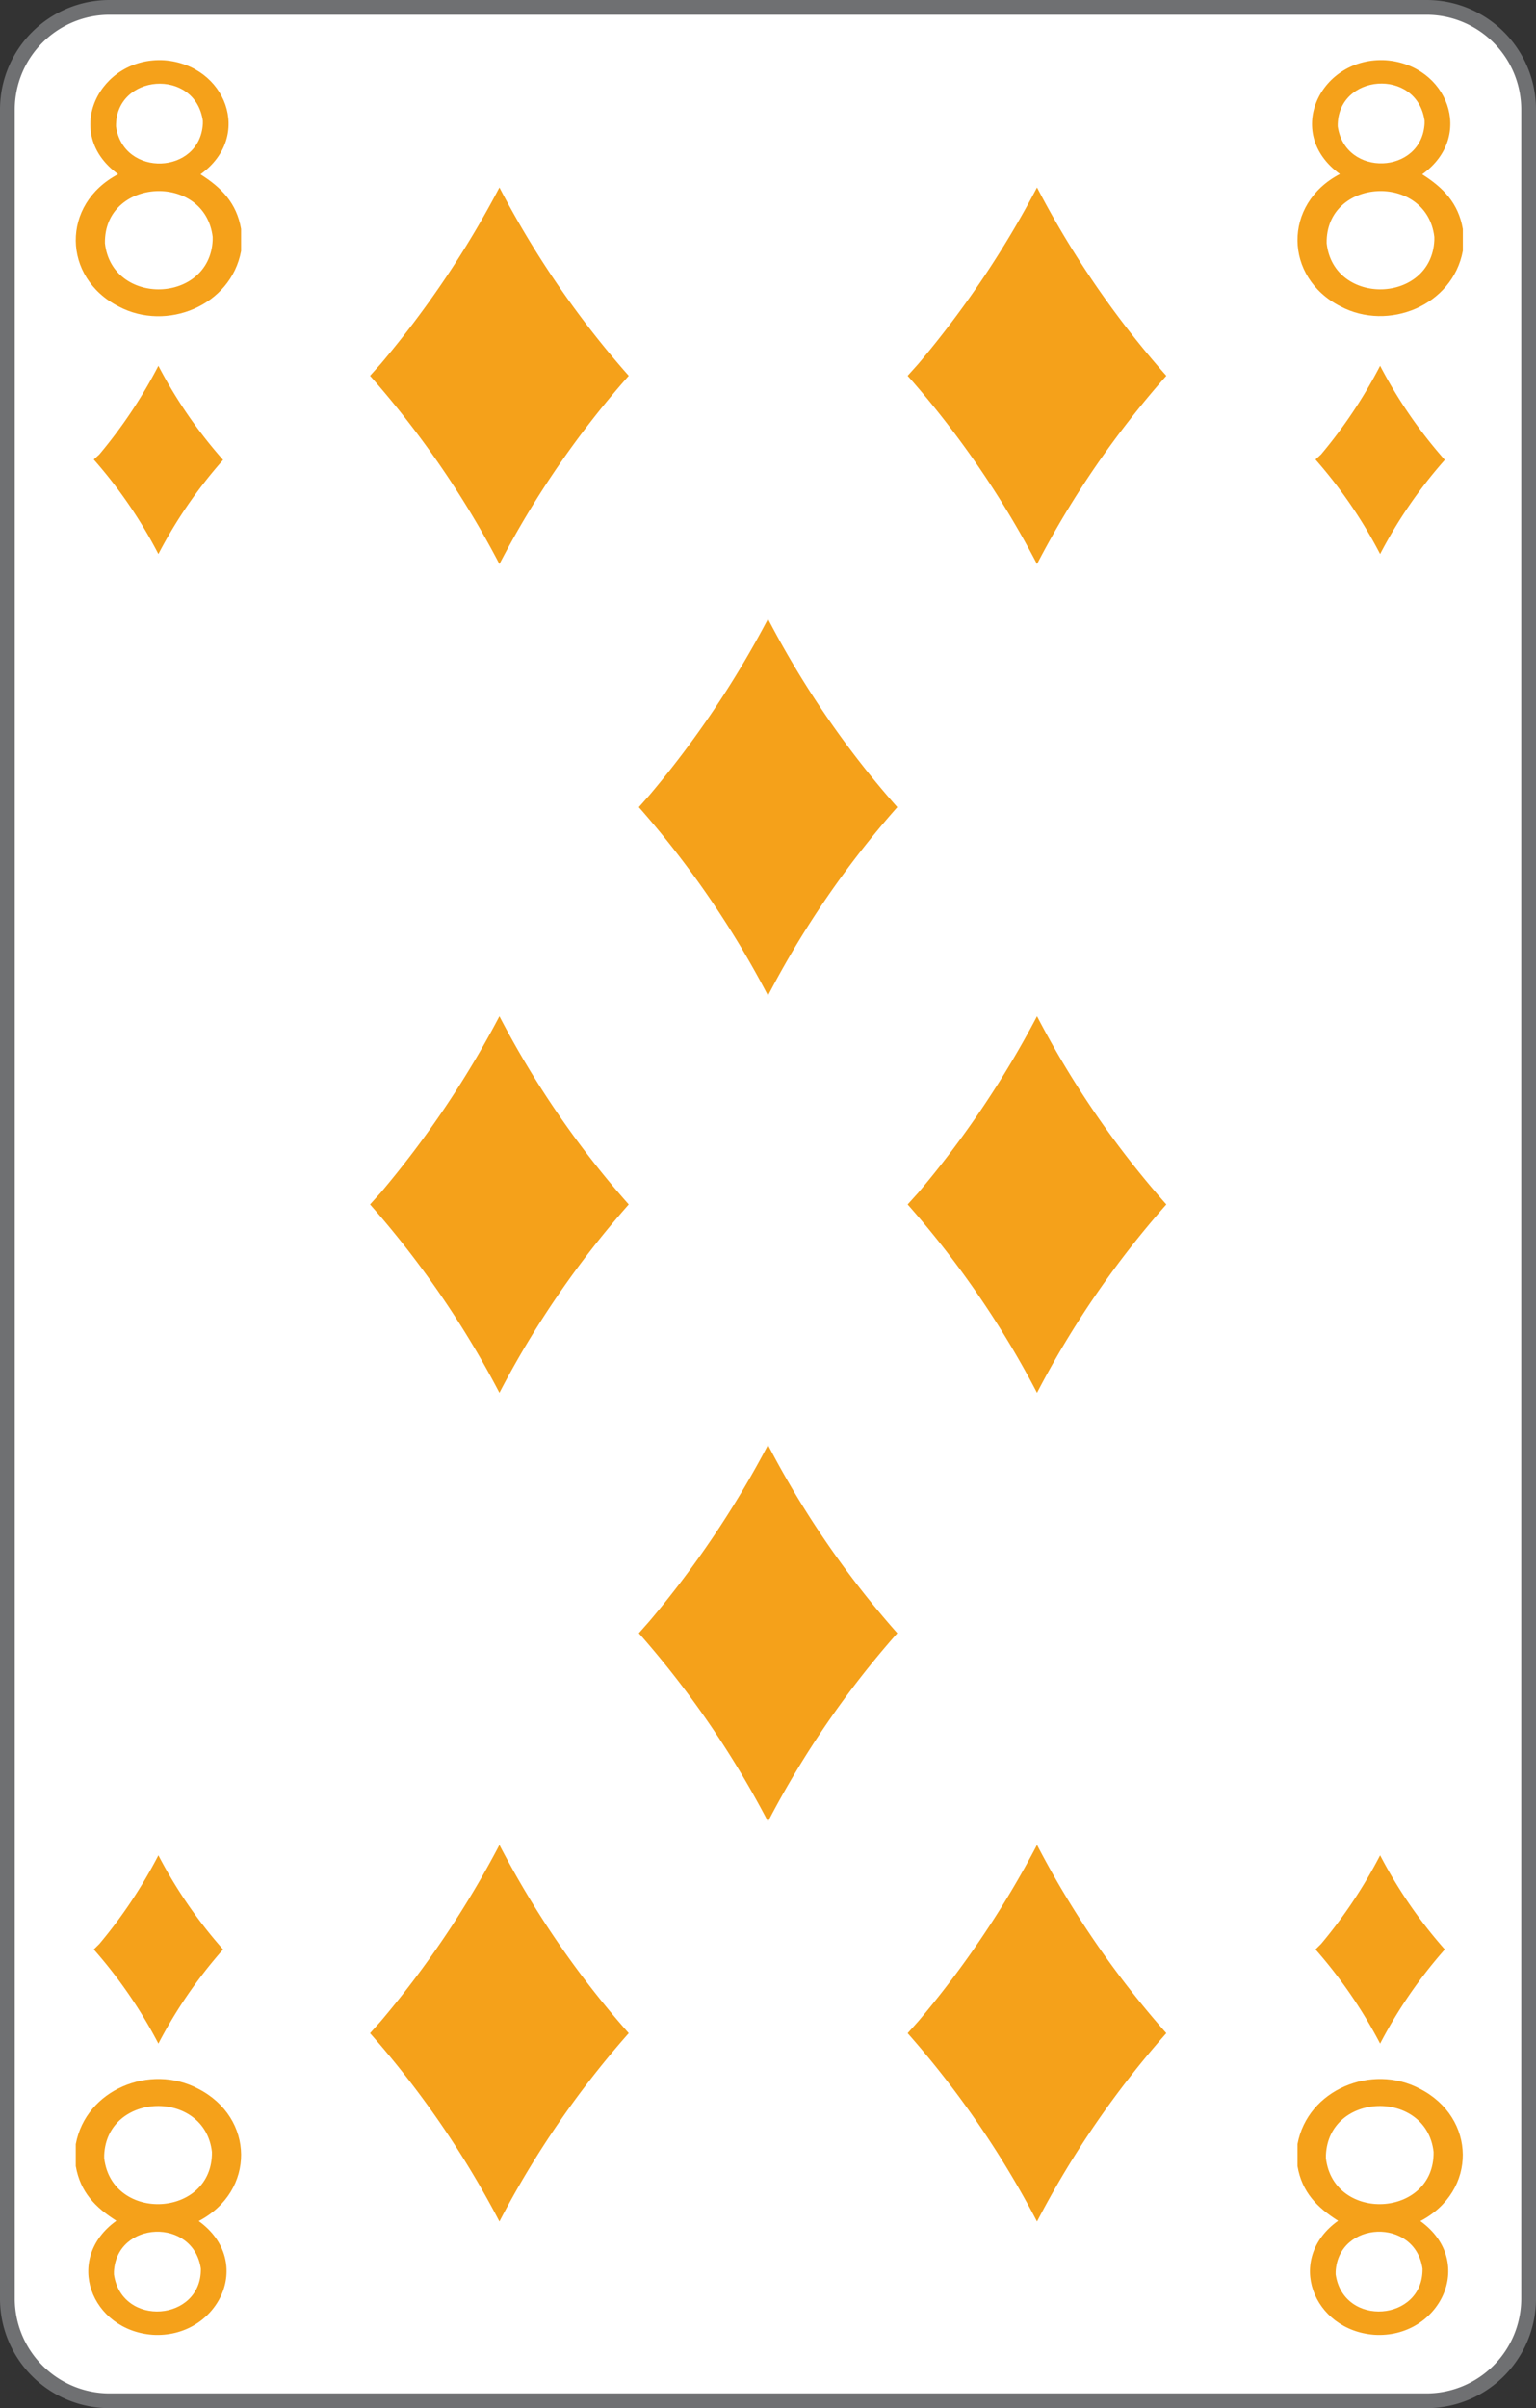 <svg xmlns="http://www.w3.org/2000/svg" viewBox="0 0 208 326">
    <rect x="0" y="0" width="208" height="326" fill="#333333" stroke="none"/>
    <defs>
        <style>
            .cls-1 {
                fill: #fff;
            }

            .cls-2 {
                fill: #6f7072;
            }

            .cls-3 {
                fill: #f5a11a;
            }
        </style>
    </defs>
    <title>8D-us-4c</title>
    <g id="Calque_2" data-name="Calque 2">
        <g id="FR_-_EN" data-name="FR - EN">
            <path class="cls-1" d="M14.83,325A13.84,13.84,0,0,1,1,311.18V14.82A13.84,13.84,0,0,1,14.83,1H193.17A13.84,13.84,0,0,1,207,14.82V311.18A13.84,13.84,0,0,1,193.17,325Z"
            />
            <path class="cls-2" d="M193.17,2A12.84,12.84,0,0,1,206,14.82V311.18A12.84,12.84,0,0,1,193.17,324H14.83A12.84,12.84,0,0,1,2,311.18V14.82A12.84,12.84,0,0,1,14.83,2H193.17m0-2H14.83A14.83,14.83,0,0,0,0,14.82V311.18A14.82,14.82,0,0,0,14.83,326H193.17A14.82,14.82,0,0,0,208,311.18V14.82A14.82,14.82,0,0,0,193.17,0Z"
            />
            <path class="cls-3" d="M178.14,263.9a64.48,64.48,0,0,1,8.75,12.75,63.81,63.81,0,0,1,8.76-12.75,63.46,63.46,0,0,1-8.76-12.74,65.58,65.58,0,0,1-8,12"
            />
            <path class="cls-3" d="M12.7,263.9a64.06,64.06,0,0,1,8.75,12.75,63.81,63.81,0,0,1,8.76-12.75,63.46,63.46,0,0,1-8.76-12.74,65.58,65.58,0,0,1-8,12"
            />
            <path class="cls-3" d="M178.14,62.21A64.12,64.12,0,0,1,186.89,75a63.46,63.46,0,0,1,8.76-12.74,63.75,63.75,0,0,1-8.76-12.74,65.5,65.5,0,0,1-8,12"
            />
            <path class="cls-3" d="M12.7,62.21A63.7,63.7,0,0,1,21.45,75a63.46,63.46,0,0,1,8.76-12.74,63.75,63.75,0,0,1-8.76-12.74,65.5,65.5,0,0,1-8,12"
            />
            <path class="cls-3" d="M28.8,32.51c-.39,8.61-13.62,9-14.59.42-.15-8.9,13.53-9.61,14.59-.86M32.65,31c-.61-3.53-2.67-5.61-5.5-7.4,7.2-5.17,3.41-14.82-4.9-15.44C13.49,7.63,8.26,18,16,23.58c-7.74,4.05-7.6,14,.09,17.92,6.46,3.42,15.18-.1,16.56-7.52ZM27.47,16.74c-.37,6.91-10.76,7.34-11.76.38-.1-7.14,10.71-8,11.76-.77Z"
            />
            <path class="cls-3" d="M194.23,32.51c-.38,8.61-13.62,9-14.58.42-.15-8.9,13.53-9.61,14.58-.86M198.09,31c-.61-3.53-2.68-5.61-5.5-7.4,7.2-5.17,3.41-14.82-4.9-15.44-8.76-.55-14,9.78-6.25,15.4-7.74,4.05-7.6,14,.09,17.92,6.46,3.42,15.18-.1,16.56-7.52Zm-5.18-14.28c-.38,6.91-10.76,7.34-11.76.38-.11-7.14,10.71-8,11.76-.77Z"
            />
            <path class="cls-3" d="M179.55,291.74c.39-8.62,13.62-8.95,14.58-.43.15,8.91-13.53,9.62-14.58.86m-3.85,1.06c.6,3.53,2.67,5.61,5.5,7.4-7.21,5.17-3.41,14.82,4.9,15.44,8.76.55,14-9.78,6.24-15.4,7.75-4.06,7.6-14-.09-17.92-6.45-3.42-15.17.09-16.55,7.51Zm5.17,14.28c.38-6.91,10.77-7.34,11.76-.39.11,7.15-10.7,8-11.76.77Z"
            />
            <path class="cls-3" d="M14.11,291.74c.39-8.62,13.62-8.95,14.59-.43.14,8.91-13.53,9.62-14.59.86m-3.85,1.06c.61,3.53,2.67,5.61,5.5,7.4-7.2,5.17-3.41,14.82,4.9,15.44,8.76.55,14-9.78,6.25-15.4,7.74-4.06,7.6-14-.09-17.92-6.46-3.42-15.18.09-16.56,7.51Zm5.17,14.28c.38-6.91,10.77-7.34,11.77-.39.1,7.15-10.71,8-11.77.77Z"
            />
            <path class="cls-3" d="M86.51,109.27A128.34,128.34,0,0,1,104,134.77a126.89,126.89,0,0,1,17.51-25.5A126.47,126.47,0,0,1,104,83.79a132.07,132.07,0,0,1-16.11,23.92"
            />
            <path class="cls-3" d="M50.11,50.87A128,128,0,0,1,67.63,76.36,126.54,126.54,0,0,1,85.14,50.87,126.82,126.82,0,0,1,67.63,25.38,131.72,131.72,0,0,1,51.52,49.3"
            />
            <path class="cls-3" d="M122.91,50.87a128,128,0,0,1,17.52,25.49,126.54,126.54,0,0,1,17.51-25.49,126.82,126.82,0,0,1-17.51-25.49A131.72,131.72,0,0,1,124.32,49.3"
            />
            <path class="cls-3" d="M50.11,163.05a128,128,0,0,1,17.52,25.5,126.89,126.89,0,0,1,17.51-25.5,126.47,126.47,0,0,1-17.51-25.48,132.07,132.07,0,0,1-16.11,23.92"
            />
            <path class="cls-3" d="M122.91,163.05a128,128,0,0,1,17.52,25.5,126.89,126.89,0,0,1,17.51-25.5,126.47,126.47,0,0,1-17.51-25.48,132.07,132.07,0,0,1-16.11,23.92"
            />
            <path class="cls-3" d="M50.11,275.24a128.27,128.27,0,0,1,17.52,25.49,126.82,126.82,0,0,1,17.51-25.49,126.54,126.54,0,0,1-17.51-25.49,131.38,131.38,0,0,1-16.11,23.92"
            />
            <path class="cls-3" d="M122.91,275.24a128.27,128.27,0,0,1,17.52,25.49,126.82,126.82,0,0,1,17.51-25.49,126.54,126.54,0,0,1-17.51-25.49,131.38,131.38,0,0,1-16.11,23.92"
            />
            <path class="cls-3" d="M86.51,221.09A128,128,0,0,1,104,246.59a126.89,126.89,0,0,1,17.51-25.5A126.47,126.47,0,0,1,104,195.61a132.07,132.07,0,0,1-16.11,23.92"
            />
        </g>
    </g>
</svg>
